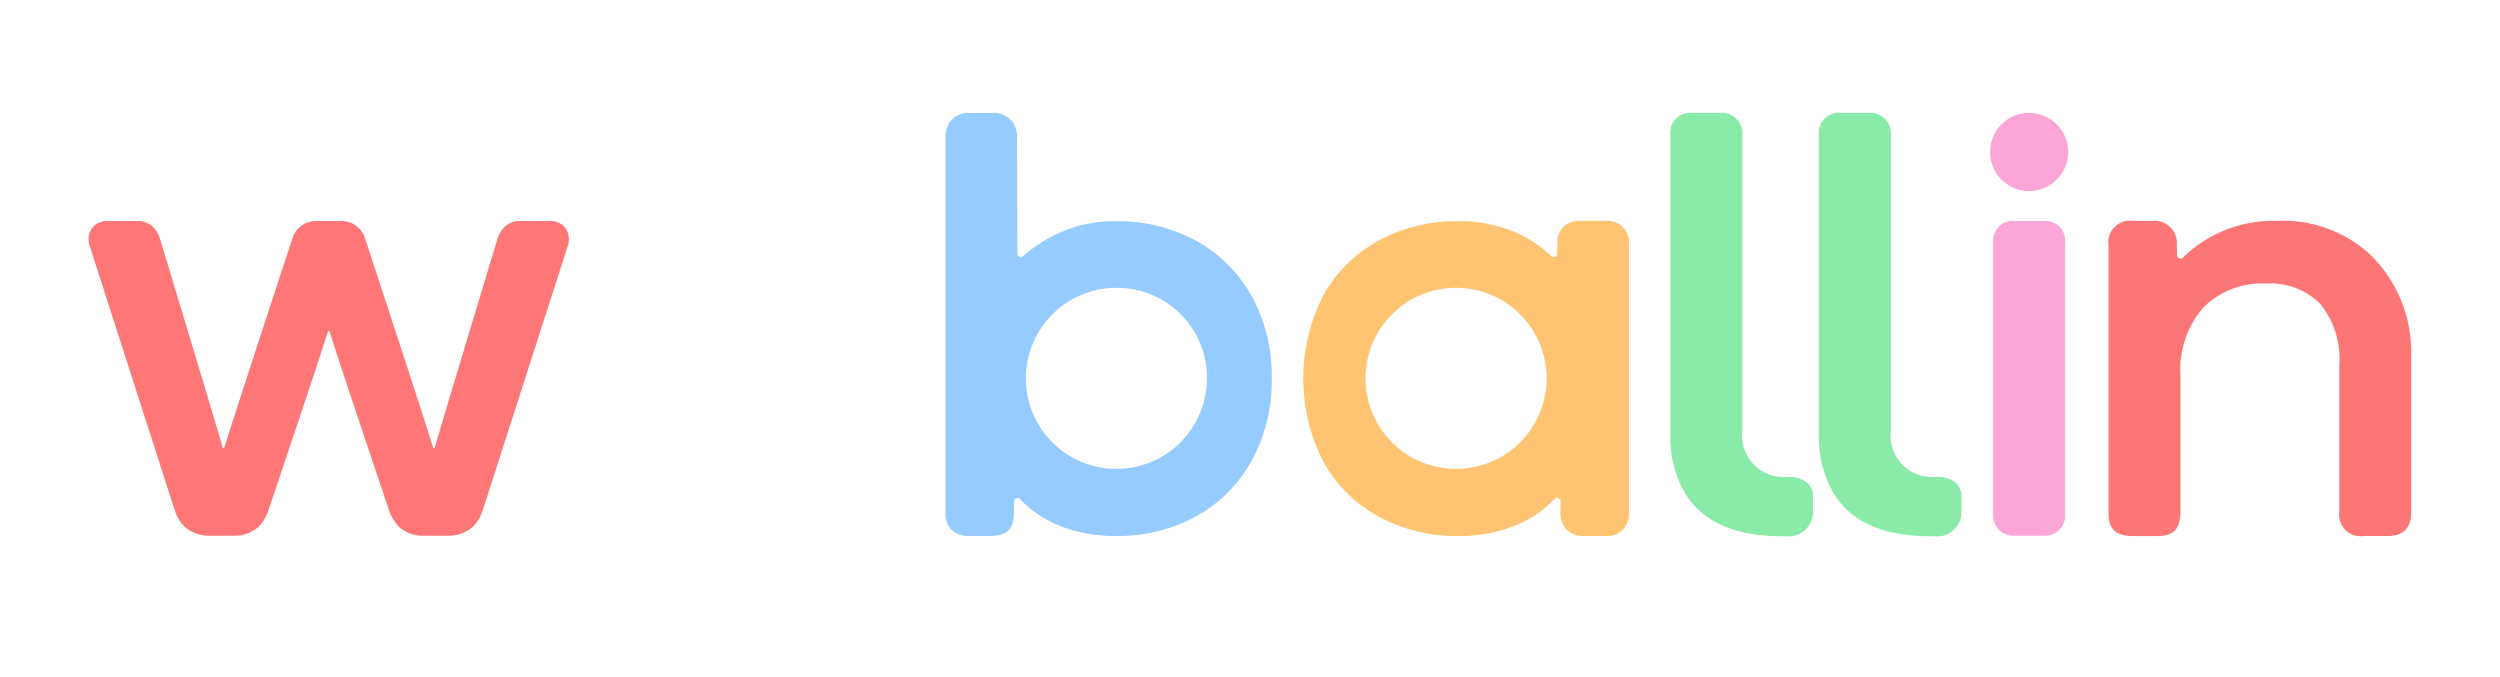 <svg xmlns="http://www.w3.org/2000/svg" id="그룹_203" width="155" height="42" viewBox="0 0 155 42">
    <defs>
        <style>
            .cls-3{fill:#fca5d7}.cls-4{fill:#8aeaa7}
        </style>
    </defs>
    <path id="사각형_54" fill="none" d="M0 0H155V42H0z"/>
    <g id="그룹_145" transform="translate(-1929.777 -4882.742)">
        <path id="패스_79" d="M1203.591 490.062a2.422 2.422 0 1 0 2.422 2.422 2.422 2.422 0 0 0-2.422-2.422z" class="cls-3" transform="translate(851.993 4399.681)"/>
        <path id="패스_80" d="M1147.844 512.63a2.58 2.58 0 0 1-2.817-2.867v-18.277a1.281 1.281 0 0 0-1.424-1.424h-1.643a1.25 1.25 0 0 0-1.393 1.393v18.629a6.9 6.9 0 0 0 .767 3.294c1.148 2.16 3.419 2.931 6.2 2.931h.221a1.5 1.5 0 0 0 1.651-1.422v-1a1.083 1.083 0 0 0-.522-1.012 1.894 1.894 0 0 0-1.04-.245z" class="cls-4" transform="translate(892.771 4399.681)"/>
        <path id="패스_81" d="M1175.995 512.63a2.58 2.58 0 0 1-2.817-2.867v-18.277a1.281 1.281 0 0 0-1.424-1.424h-1.643a1.25 1.25 0 0 0-1.393 1.393v18.629a6.9 6.9 0 0 0 .767 3.294c1.148 2.16 3.419 2.931 6.2 2.931h.221a1.5 1.5 0 0 0 1.651-1.422v-1a1.083 1.083 0 0 0-.522-1.012 1.893 1.893 0 0 0-1.04-.245z" class="cls-4" transform="translate(873.829 4399.681)"/>
        <path id="패스_82" d="M1204.881 510.536h-1.79a1.229 1.229 0 0 0-1.335 1.335v16.846a1.256 1.256 0 0 0 1.335 1.335h1.79a1.25 1.25 0 0 0 1.335-1.335v-16.846a1.222 1.222 0 0 0-1.335-1.335z" class="cls-3" transform="translate(851.598 4385.904)"/>
        <path id="패스_83" fill="#fd7676" d="M1239.859 512.61a7.964 7.964 0 0 0-5.78-2.1 8.049 8.049 0 0 0-5.835 2.269.215.215 0 0 1-.37-.15l-.016-.606a1.38 1.38 0 0 0-1.5-1.513h-1.219a1.338 1.338 0 0 0-1.514 1.514v16.516c-.014 1 .344 1.5 1.514 1.514h1.432c1.171.017 1.5-.508 1.514-1.514v-8.4a5.9 5.9 0 0 1 1.427-4.264 5.151 5.151 0 0 1 3.889-1.48 4.357 4.357 0 0 1 3.354 1.267 5.352 5.352 0 0 1 1.177 3.764v9.109a1.34 1.34 0 0 0 1.514 1.514h1.433c1.149.017 1.514-.619 1.514-1.514v-9.68a8.469 8.469 0 0 0-2.534-6.246z" transform="translate(836.881 4385.925)"/>
        <path id="패스_84" fill="#ffc472" d="M1089.87 510.505h-1.8a1.317 1.317 0 0 0-1.318 1.331l-.018.7a.215.215 0 0 1-.363.157 7.46 7.46 0 0 0-2.331-1.519 8.824 8.824 0 0 0-3.408-.642 10.119 10.119 0 0 0-4.977 1.213 8.659 8.659 0 0 0-3.425 3.407 11.3 11.3 0 0 0 0 10.258 8.624 8.624 0 0 0 3.425 3.425 10.113 10.113 0 0 0 4.977 1.213 9.224 9.224 0 0 0 3.586-.678 6.891 6.891 0 0 0 2.36-1.615.215.215 0 0 1 .37.149v.808a1.335 1.335 0 0 0 1.335 1.335h1.586a1.325 1.325 0 0 0 1.325-1.325V511.83a1.325 1.325 0 0 0-1.324-1.325zm-8.667 15.336a5.614 5.614 0 1 1 4.837-4.841 5.617 5.617 0 0 1-4.84 4.841z" transform="translate(939.58 4385.925)"/>
        <path id="제외_1" fill="#96cbff" stroke="rgba(0,0,0,0)" stroke-miterlimit="10" d="M10.562 26.231A10.194 10.194 0 0 1 8.9 26.1a8.654 8.654 0 0 1-1.924-.544 6.917 6.917 0 0 1-2.36-1.615.211.211 0 0 0-.153-.067.214.214 0 0 0-.216.216v.625c-.019.958-.27 1.513-1.5 1.513H1.5a1.53 1.53 0 0 1-1.14-.393A1.49 1.49 0 0 1 0 24.712V1.514A1.419 1.419 0 0 1 1.515 0h1.432a1.51 1.51 0 0 1 1.09.419 1.485 1.485 0 0 1 .4 1.091l.022 7.209a.208.208 0 0 0 .213.212.23.23 0 0 0 .149-.056A8.767 8.767 0 0 1 7.308 7.33a8.215 8.215 0 0 1 3.254-.616 10.167 10.167 0 0 1 4.977 1.213 8.8 8.8 0 0 1 3.443 3.425 10.243 10.243 0 0 1 1.248 5.1 10.348 10.348 0 0 1-1.248 5.12 8.759 8.759 0 0 1-3.443 3.442 10.158 10.158 0 0 1-4.977 1.217zm.038-15.385a5.613 5.613 0 1 0 5.612 5.613 5.57 5.57 0 0 0-5.612-5.613z" transform="translate(1988.396 4889.742)"/>
        <path id="패스_87" fill="#ff7676" d="M856.489 510.55a1.522 1.522 0 0 1 1.439 1.044s3.88 11.816 4.225 12.989c.01.034.02.05.057.05s.046-.017.056-.051c.427-1.515 3.9-12.983 3.9-12.983a1.707 1.707 0 0 1 .442-.707 1.4 1.4 0 0 1 .892-.344h1.95a1.148 1.148 0 0 1 .905.432 1.242 1.242 0 0 1 .13 1.18l-5.279 16.412a2.39 2.39 0 0 1-.645.989 2.324 2.324 0 0 1-1.427.5h-1.663a2.2 2.2 0 0 1-1.39-.515 2.555 2.555 0 0 1-.64-1.021s-3.151-9.322-3.709-11.142a.049.049 0 0 0-.091 0c-.558 1.82-3.708 11.142-3.708 11.142a2.558 2.558 0 0 1-.641 1.021 2.2 2.2 0 0 1-1.39.515h-1.663a2.322 2.322 0 0 1-1.427-.5 2.388 2.388 0 0 1-.646-.989l-5.279-16.412a1.242 1.242 0 0 1 .13-1.18 1.149 1.149 0 0 1 .905-.432h1.95a1.4 1.4 0 0 1 .892.344 1.7 1.7 0 0 1 .442.707s3.475 11.468 3.9 12.983c.01.033.022.051.056.051s.047-.016.057-.05c.345-1.173 4.225-12.989 4.225-12.989a1.521 1.521 0 0 1 1.439-1.044z" transform="translate(1094.473 4385.895)"/>
    </g>
</svg>
